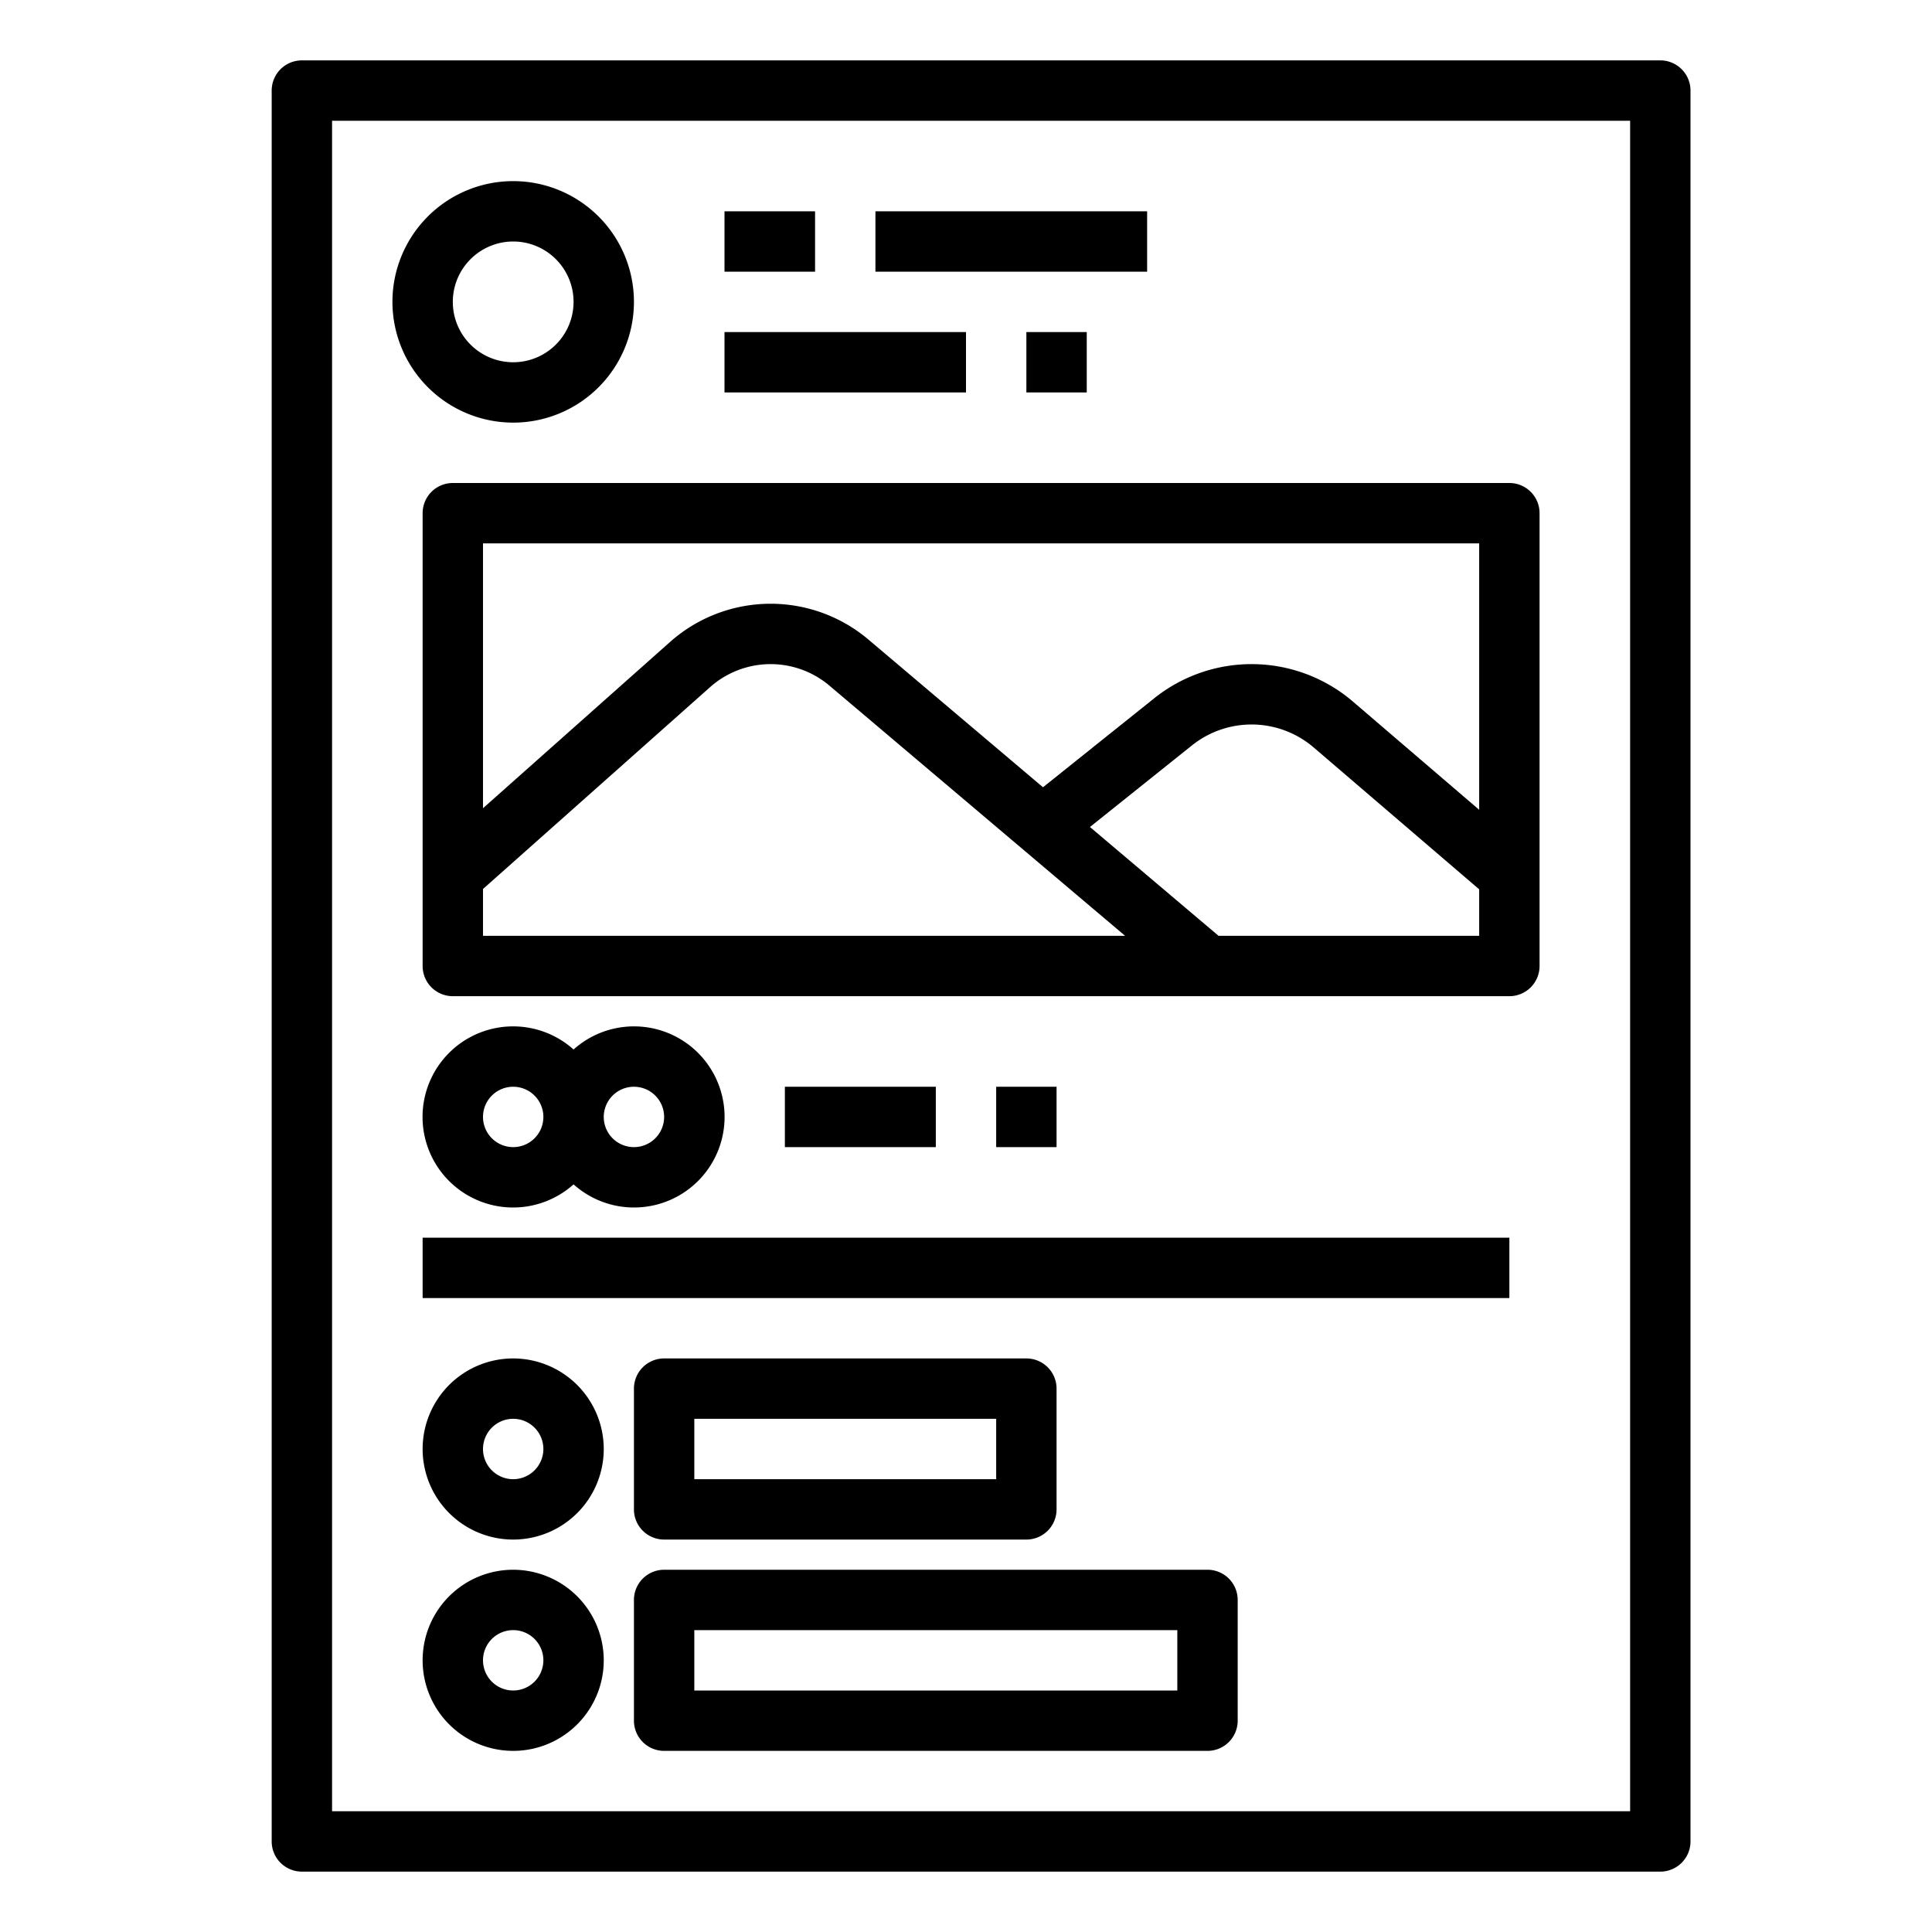 <svg id="outline" height="512" viewBox="0 0 512 512" width="512" xmlns="http://www.w3.org/2000/svg"><path d="m440 496a8 8 0 0 0 8-8v-464a8 8 0 0 0 -8-8h-360a8 8 0 0 0 -8 8v464a8 8 0 0 0 8 8zm-352-464h344v448h-344z"/><path d="m136 112a32 32 0 1 0 -32-32 32.037 32.037 0 0 0 32 32zm0-48a16 16 0 1 1 -16 16 16.018 16.018 0 0 1 16-16z"/><path d="m192 56h24v16h-24z"/><path d="m232 56h72v16h-72z"/><path d="m272 88h16v16h-16z"/><path d="m192 88h64v16h-64z"/><path d="m400 128h-280a8 8 0 0 0 -8 8v120a8 8 0 0 0 8 8h280a8 8 0 0 0 8-8v-120a8 8 0 0 0 -8-8zm-8 16v70.606l-33.44-28.664a41.301 41.301 0 0 0 -52.678-.893l-29.478 23.582-46.246-39.13a40.148 40.148 0 0 0 -52.608.641l-49.55 44.044v-70.186zm-264 91.592 60.18-53.493a24.148 24.148 0 0 1 31.643-.385l78.337 66.285h-170.16zm194.931 12.408-34.079-28.836 27.025-21.62a25.301 25.301 0 0 1 32.271.547l43.852 37.589v12.321z"/><path d="m152 313.869a24 24 0 1 0 0-35.738 24 24 0 1 0 0 35.738zm16-25.869a8 8 0 1 1 -8 8 8.009 8.009 0 0 1 8-8zm-40 8a8 8 0 1 1 8 8 8.009 8.009 0 0 1 -8-8z"/><path d="m208 288h40v16h-40z"/><path d="m264 288h16v16h-16z"/><path d="m112 328h288v16h-288z"/><path d="m136 360a24 24 0 1 0 24 24 24.027 24.027 0 0 0 -24-24zm0 32a8 8 0 1 1 8-8 8.009 8.009 0 0 1 -8 8z"/><path d="m176 408h96a8 8 0 0 0 8-8v-32a8 8 0 0 0 -8-8h-96a8 8 0 0 0 -8 8v32a8 8 0 0 0 8 8zm8-32h80v16h-80z"/><path d="m136 416a24 24 0 1 0 24 24 24.027 24.027 0 0 0 -24-24zm0 32a8 8 0 1 1 8-8 8.009 8.009 0 0 1 -8 8z"/><path d="m320 416h-144a8 8 0 0 0 -8 8v32a8 8 0 0 0 8 8h144a8 8 0 0 0 8-8v-32a8 8 0 0 0 -8-8zm-8 32h-128v-16h128z"/></svg>